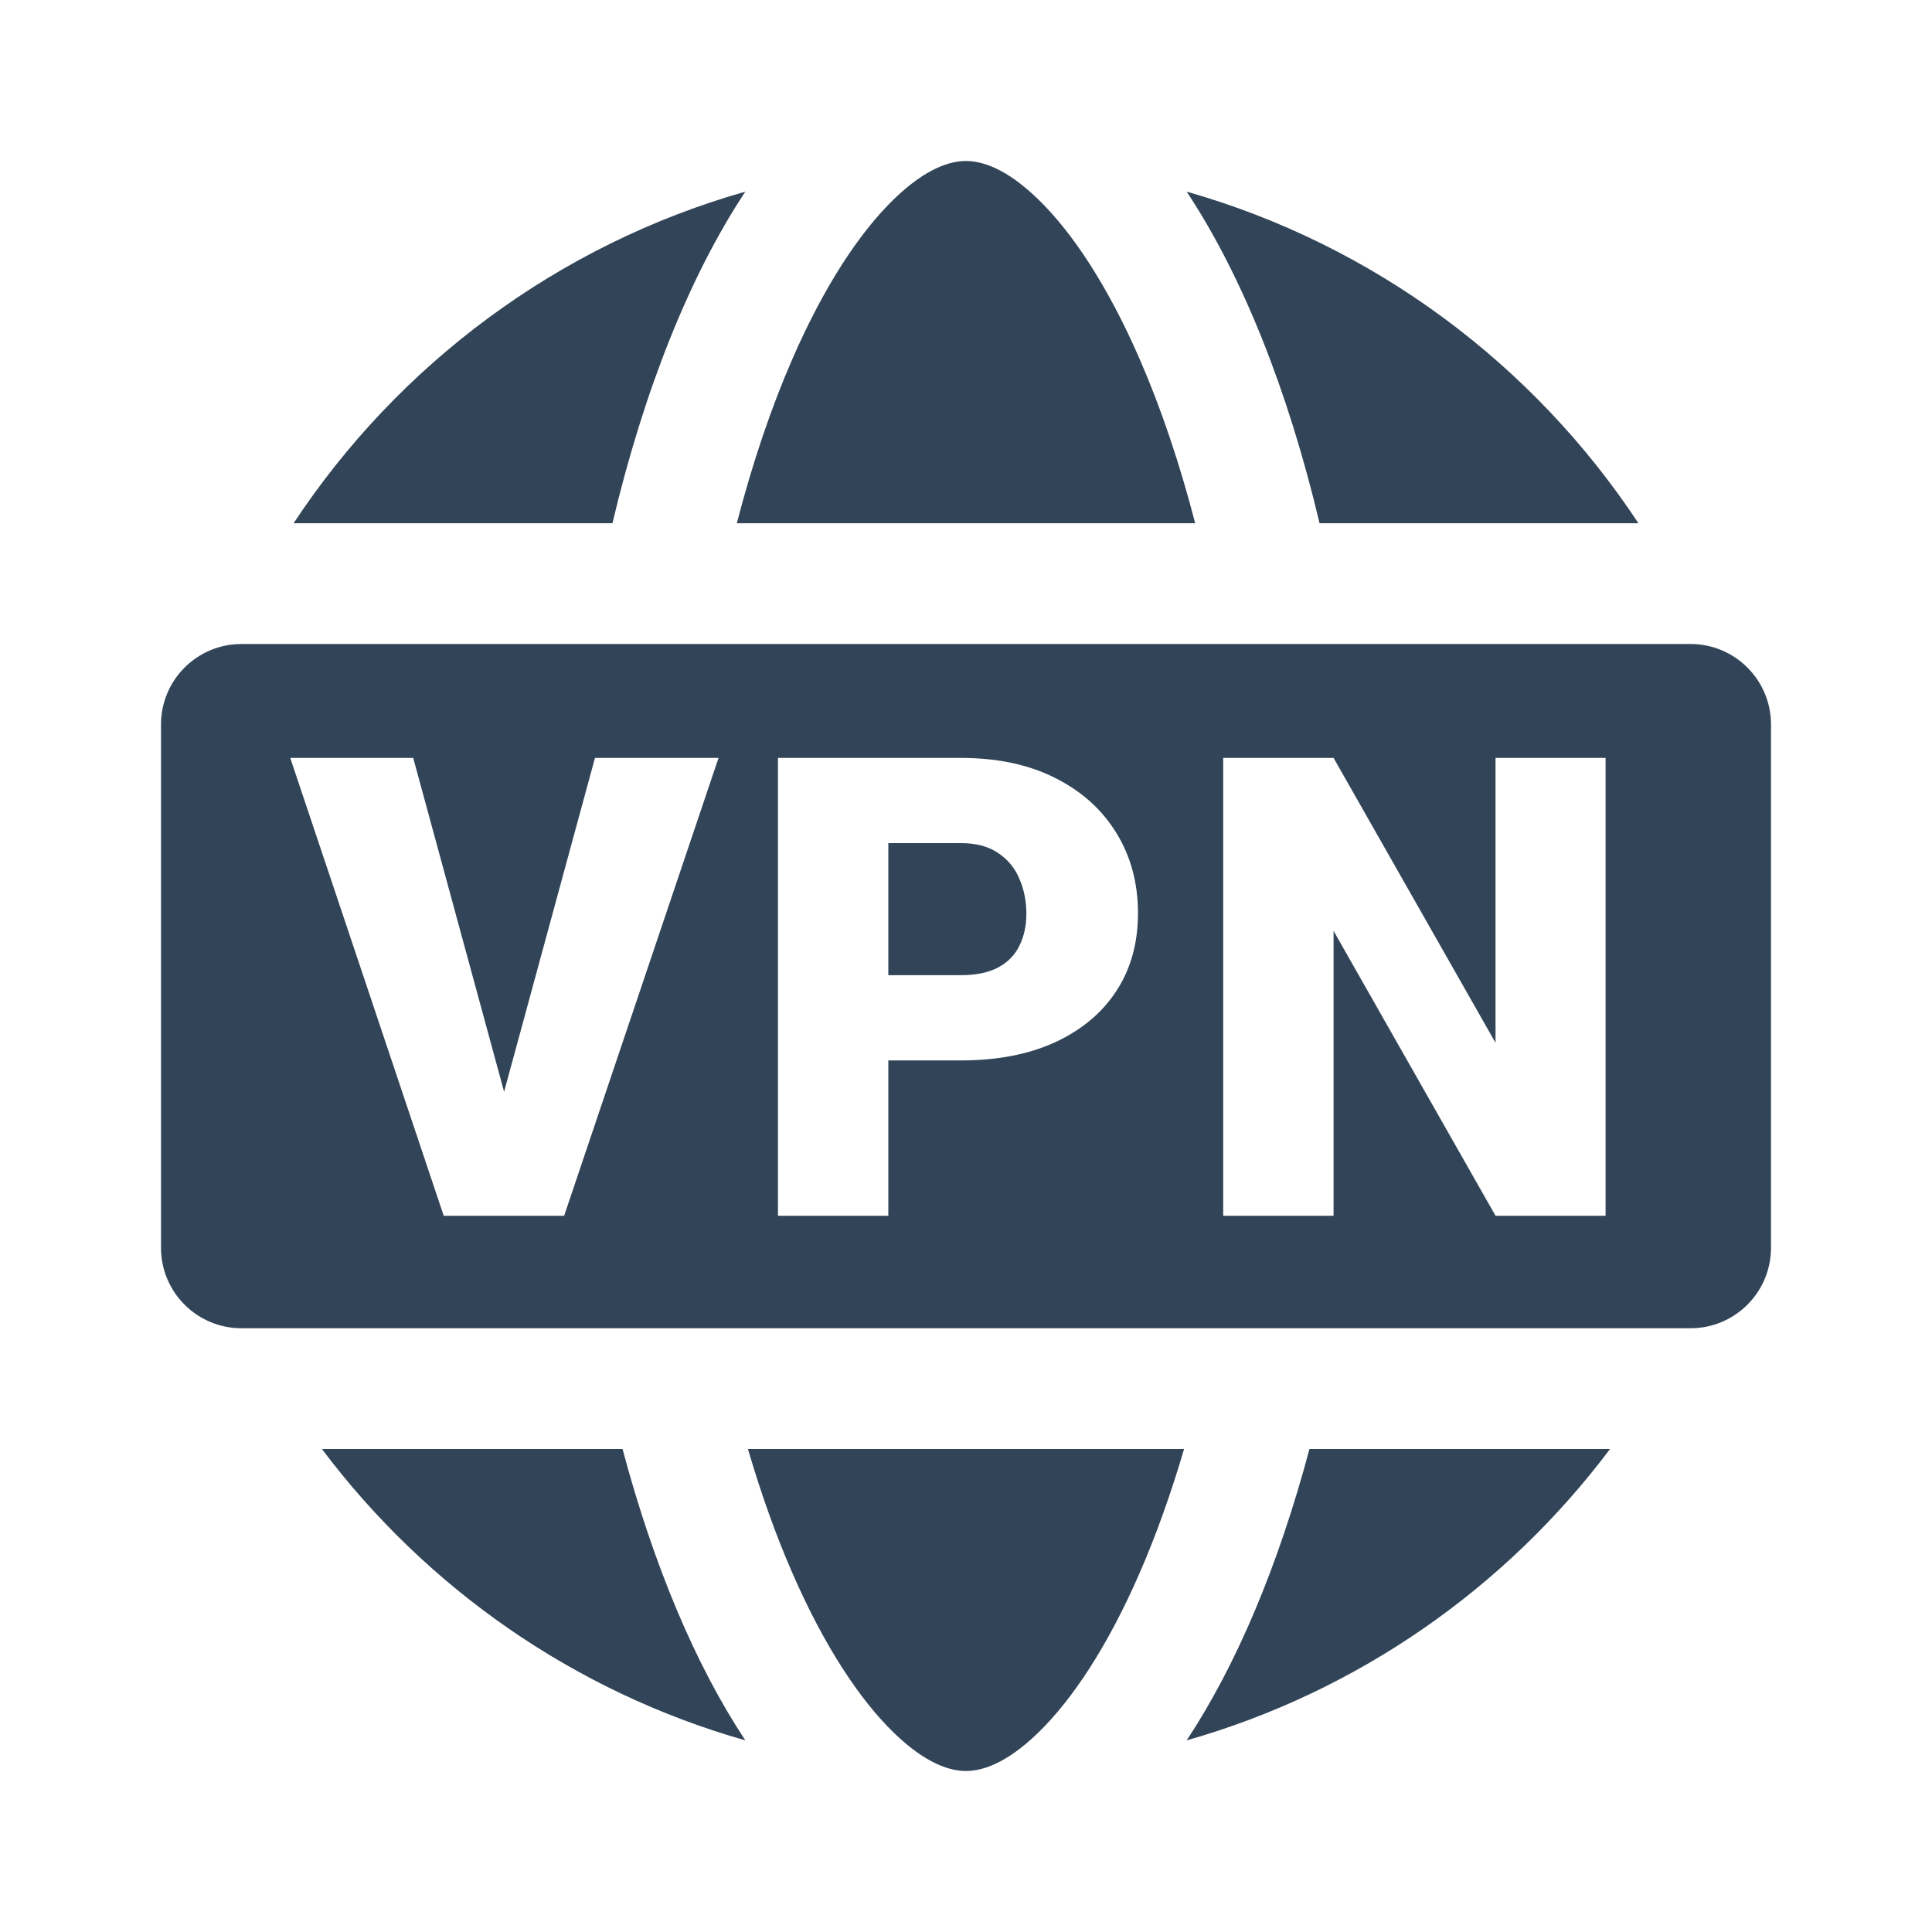 <svg width="48" height="48" viewBox="0 0 48 48" fill="none" xmlns="http://www.w3.org/2000/svg">
<path d="M22.199 4.958C23.014 4.165 23.618 4 24 4C24.381 4 24.986 4.165 25.8 4.958C26.629 5.764 27.513 7.077 28.32 8.933C28.84 10.129 29.304 11.495 29.694 13H18.306C18.696 11.495 19.16 10.129 19.68 8.933C20.487 7.077 21.371 5.764 22.199 4.958Z" fill="#324558"/>
<path d="M32.784 13H40.706C38.102 9.054 34.138 6.085 29.482 4.761C30.856 6.836 31.994 9.668 32.784 13Z" fill="#324558"/>
<path d="M32.533 36H40.001C37.413 39.447 33.736 42.03 29.482 43.239C30.716 41.375 31.76 38.9 32.533 36Z" fill="#324558"/>
<path d="M18.518 4.761C13.861 6.085 9.897 9.054 7.294 13H15.216C16.006 9.668 17.144 6.836 18.518 4.761Z" fill="#324558"/>
<path d="M18.518 43.239C14.264 42.03 10.587 39.447 7.998 36H15.467C16.24 38.9 17.284 41.375 18.518 43.239Z" fill="#324558"/>
<path d="M24 44C24.381 44 24.986 43.835 25.8 43.042C26.629 42.236 27.513 40.923 28.32 39.067C28.722 38.142 29.091 37.114 29.418 36H18.582C18.909 37.114 19.277 38.142 19.68 39.067C20.487 40.923 21.371 42.236 22.199 43.042C23.014 43.835 23.618 44 24 44Z" fill="#324558"/>
<path d="M22.07 20.947V24.228H23.867C24.253 24.228 24.565 24.163 24.805 24.033C25.044 23.903 25.219 23.723 25.328 23.494C25.443 23.26 25.5 22.997 25.5 22.705C25.5 22.392 25.443 22.103 25.328 21.838C25.219 21.572 25.044 21.359 24.805 21.197C24.565 21.03 24.253 20.947 23.867 20.947H22.07Z" fill="#324558"/>
<path fill-rule="evenodd" clip-rule="evenodd" d="M4 18C4 16.895 4.895 16 6 16H42C43.105 16 44 16.895 44 18V31C44 32.105 43.105 33 42 33H6C4.895 33 4 32.105 4 31V18ZM11.024 30.205H14.016L17.852 18.83H14.782L12.524 27.124L10.266 18.83H7.211L11.024 30.205ZM23.867 26.346H22.07V30.205H19.328V18.83H23.867C24.779 18.83 25.562 18.997 26.219 19.33C26.88 19.663 27.388 20.122 27.742 20.705C28.096 21.283 28.273 21.945 28.273 22.689C28.273 23.424 28.096 24.064 27.742 24.611C27.388 25.158 26.88 25.585 26.219 25.892C25.562 26.195 24.779 26.346 23.867 26.346ZM39.89 30.205V18.83H37.156V25.908L33.132 18.83H30.39V30.205H33.132V23.127L37.156 30.205H39.89Z" fill="#324558"/>
</svg>
